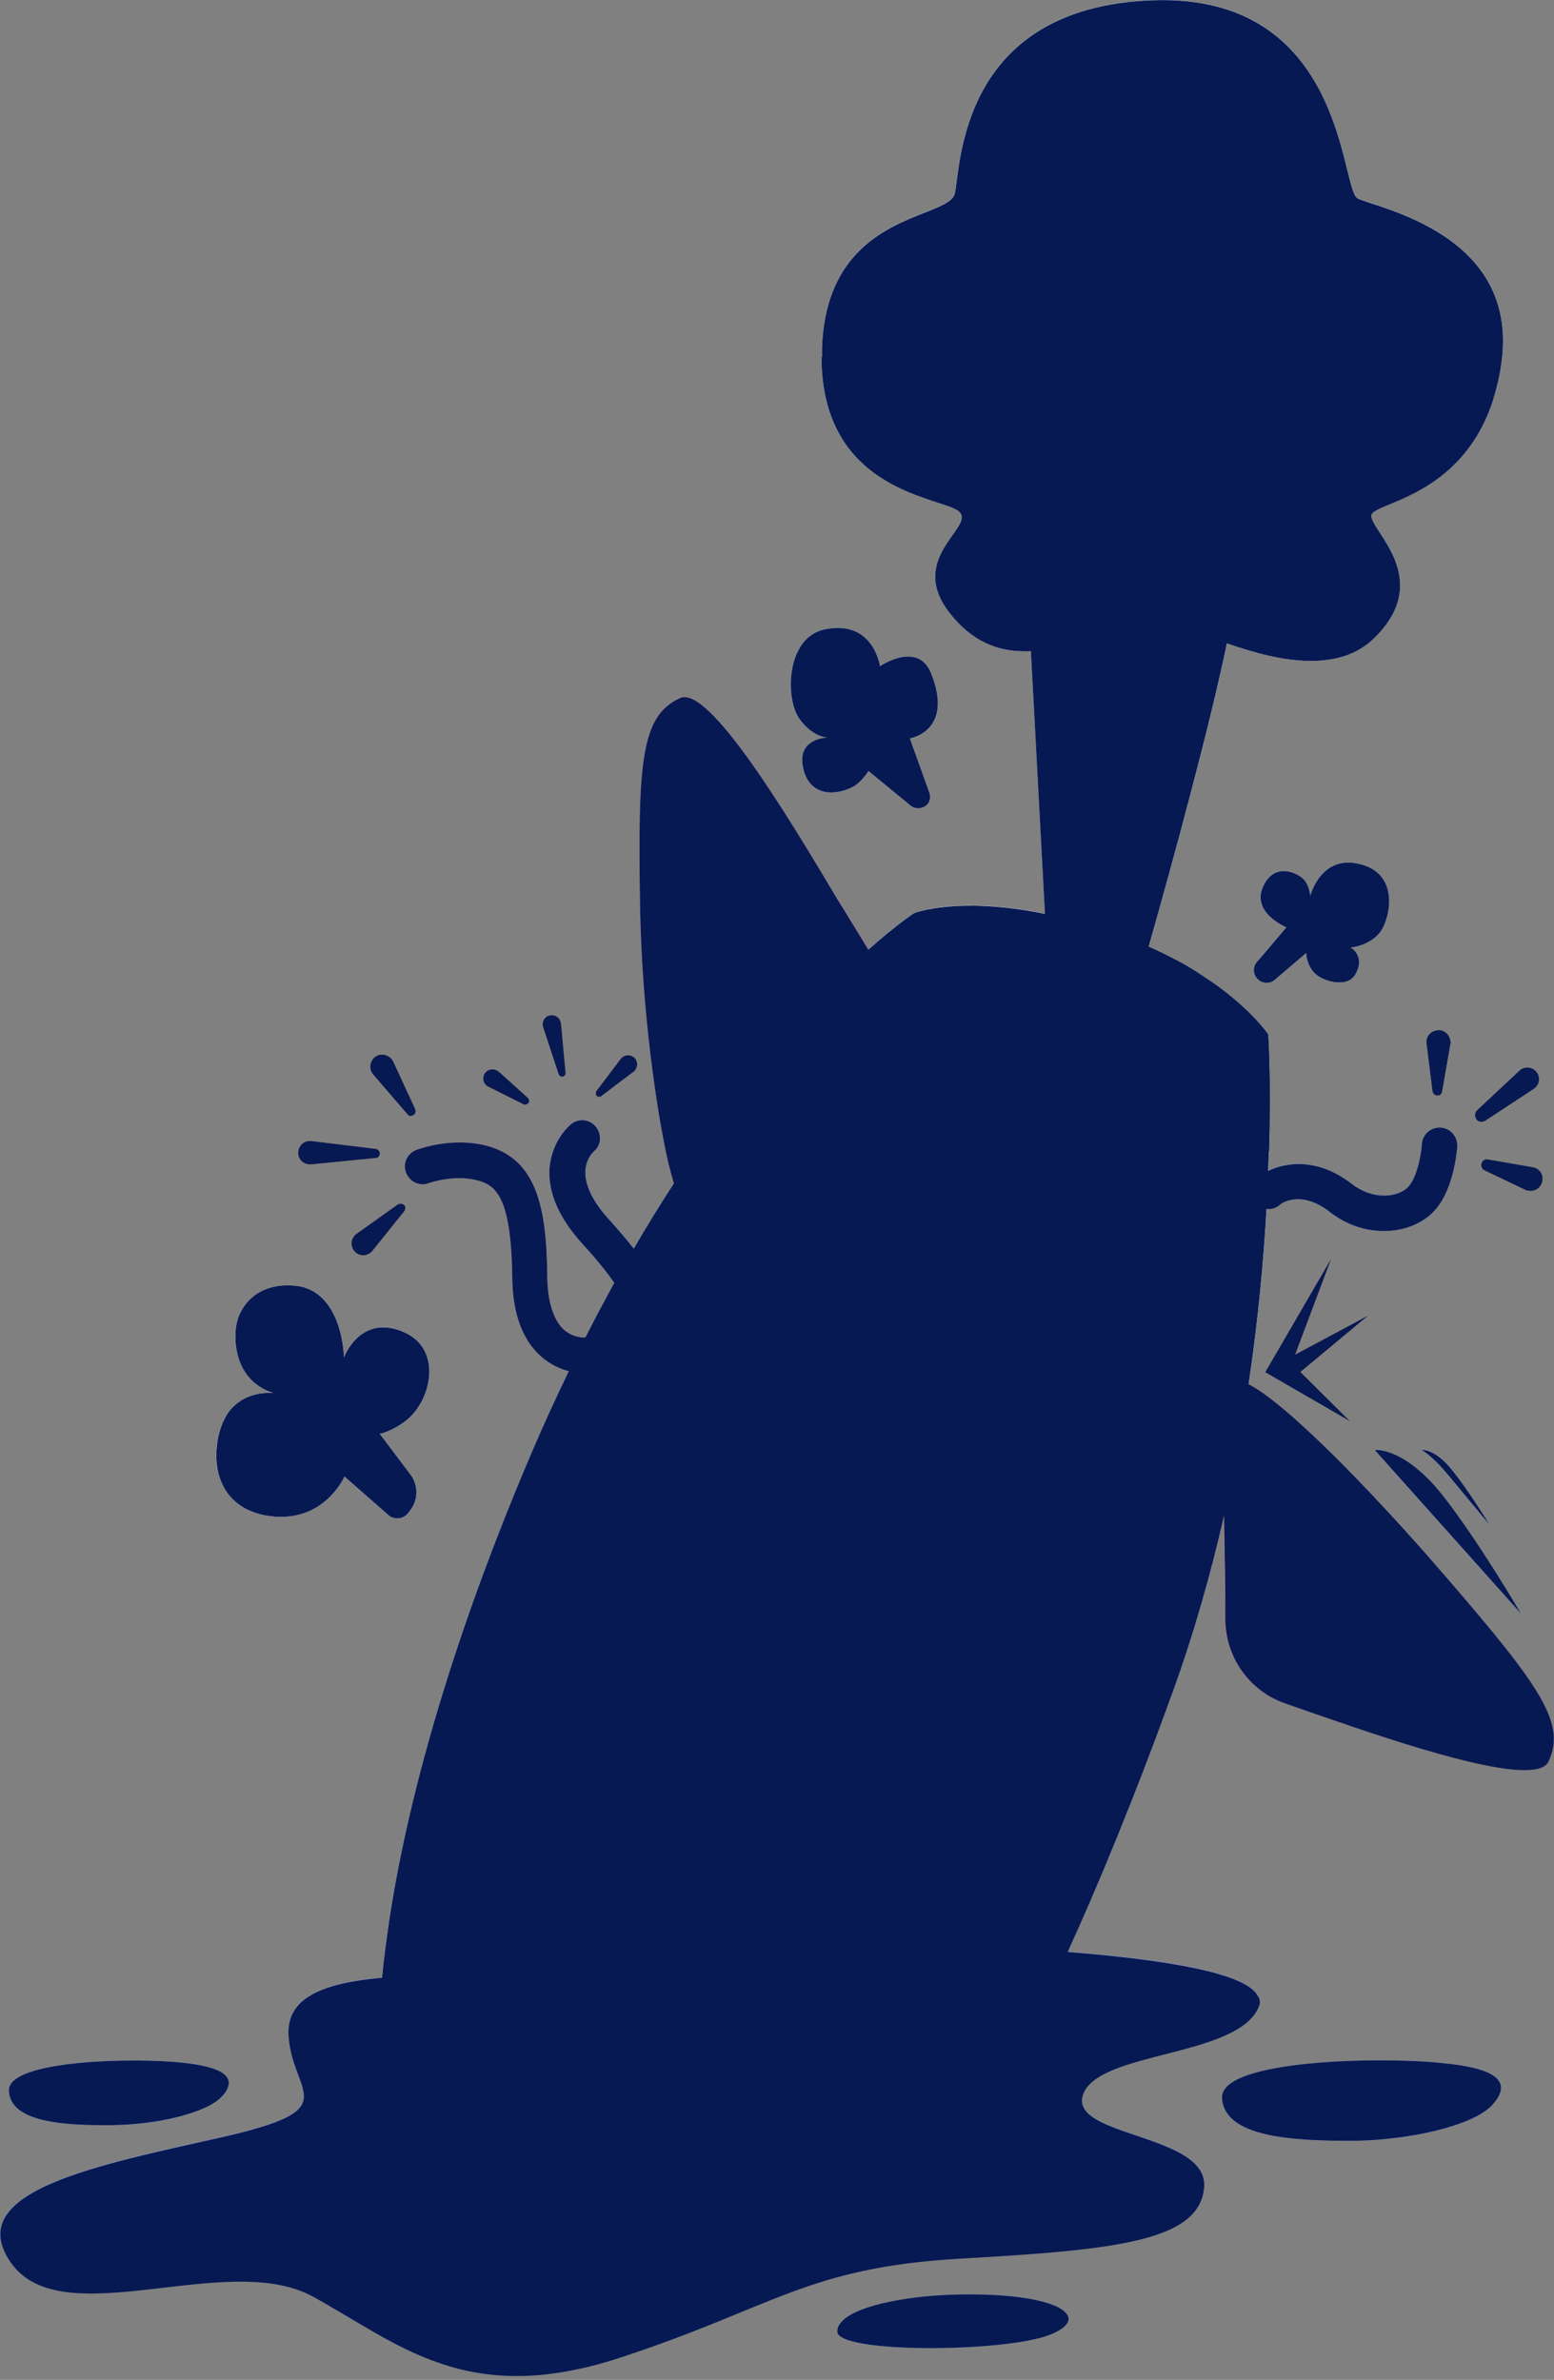 <svg width="222" height="340" viewBox="0 0 222 340" fill="none" xmlns="http://www.w3.org/2000/svg">
<rect x="0" y="0" width="222" height="340" fill="#808080" stroke="none"/>
<g clip-path="url(#clip0_12960_68150)">
<path d="M179.82 286.66C176.86 293.88 157.03 292.96 154.74 299.14C152.44 305.31 172.67 304.72 172.01 312.47C171.35 320.22 159.14 321.4 137.21 322.65C115.28 323.9 110.42 329.68 88.49 336.83C66.56 343.99 56.9 334.73 44.62 328.03C32.41 321.4 8.96 333.61 1.61 323.3C-5.74 312.92 14.28 309.25 31.95 305.24C49.68 301.17 41.67 299.26 41.21 290.66C41.14 288.89 41.67 287.51 42.65 286.39C46.66 282.06 58.28 281.99 72.2 282.25C89.73 282.64 94.13 276.8 118.56 277.33C141.08 277.79 176.41 279.17 179.63 285.01C180.02 285.53 180.09 286.06 179.83 286.65L179.82 286.66Z" fill="#99ADF9"/>
<path d="M214.1 299.47C213.9 299.86 213.57 300.26 213.18 300.72C210.36 303.81 201.1 305.71 193.68 305.84C184.49 305.91 174.9 305.32 174.57 299.73C174.31 294.15 197.82 293.82 206.02 294.74C213.11 295.4 215.35 297.04 214.1 299.47Z" fill="#99ADF9"/>
<path d="M32.4 298.55C32.27 298.88 32.01 299.21 31.68 299.54C29.45 301.97 22.16 303.55 16.31 303.61C9.09 303.68 1.47 303.22 1.27 298.69C1.07 294.22 19.59 293.96 26.03 294.68C31.61 295.27 33.45 296.58 32.4 298.55Z" fill="#99ADF9"/>
<path d="M150.01 333.55C143.58 336.11 119.54 336.24 119.61 333.09C119.61 332.7 119.74 332.3 120 331.97C121.77 329.48 129.13 328.1 135.76 327.83C143.57 327.57 148.89 328.42 151.26 329.67C153.43 330.85 153.1 332.3 150.01 333.54V333.55Z" fill="#99ADF9"/>
<path d="M88.68 325.73C82.77 327.9 63.99 327.37 64.12 323.5C64.12 323.04 64.25 322.58 64.45 322.12C66.03 319.1 70.95 317.98 76.6 317.79C83.17 317.53 88.55 318.58 90.72 319.83C93.48 321.34 93.54 323.9 88.69 325.74L88.68 325.73Z" fill="#7C99F2"/>
<path d="M161.5 288.89C158.02 290.6 145.35 290.47 145.41 288.23C145.41 287.97 145.48 287.7 145.61 287.44C146.59 285.73 150.47 284.81 154.02 284.68C158.16 284.55 160.98 285.2 162.16 286.12C163.34 286.97 163.15 288.02 161.5 288.88V288.89Z" fill="#7C99F2"/>
<path d="M158.09 312.4C155.27 313.78 144.89 313.65 144.96 311.87C144.96 311.67 145.03 311.41 145.16 311.21C145.95 309.83 149.17 309.04 152.06 308.98C155.47 308.85 157.77 309.44 158.76 310.16C159.61 310.88 159.48 311.74 158.1 312.39L158.09 312.4Z" fill="#7C99F2"/>
<path d="M126.7 311.29C96.89 319.5 52.17 305.84 52.56 298.03C52.63 297.05 53.02 296.19 53.74 295.4C58.86 289.75 79.74 288.18 98.72 289.29C120.98 290.67 136.02 294.22 142.59 298.02C148.56 301.37 141.93 307.08 126.7 311.28V311.29Z" fill="#7C99F2"/>
<path d="M50.98 313.45C48.16 315.03 37.65 314.9 37.78 312.86C37.78 312.6 37.85 312.4 37.98 312.14C38.77 310.56 41.99 309.71 44.88 309.58C48.29 309.45 50.59 310.04 51.58 310.89C52.5 311.74 52.37 312.73 50.99 313.45H50.98Z" fill="#7C99F2"/>
<path d="M146.73 82.7C146.73 82.7 145.02 77.38 150.93 77.05C156.84 76.79 150.93 68.05 156.84 63C162.75 57.94 169.78 60.18 170.04 66.94C170.3 73.7 169.19 77.91 170.04 79.61C170.89 81.32 173.39 76.52 176.48 79.87C179.57 83.22 160.46 147.9 160.46 147.9L150.08 145.34L146.73 82.69V82.7Z" fill="#D2E9FF"/>
<path d="M165.51 93.01C162.69 94.32 156.91 132.94 161.7 129.13C162.82 128.28 172.73 89.66 165.51 93.01Z" fill="#E3F0FF"/>
<path d="M214.43 52.23C214.17 54.07 213.71 55.78 213.25 57.29C208.65 71.21 196.11 71.74 195.91 73.64C195.71 75.74 204.97 82.7 196.3 91.17C187.63 99.64 169.97 88.87 165.31 88.48C158.74 87.96 145.08 99.64 135.69 87.49C129.65 79.68 139.37 75.28 137.13 73.11C134.9 70.94 117.43 70.55 117.43 50.91V49.73C118.09 30.1 135.55 31.47 136.41 27.6C137.26 23.73 137.07 1.01 164.65 0.02C192.3 -0.97 191.44 27.01 193.94 28.32C196.57 29.7 217.38 33.31 214.43 52.22V52.23Z" fill="#E3F0FF"/>
<path d="M192.5 68.58C198.41 66.15 207.27 61.82 213.18 57.29C208.58 71.21 196.04 71.74 195.84 73.64C195.64 75.74 204.9 82.7 196.23 91.17C187.56 99.64 169.9 88.87 165.24 88.48C158.67 87.96 145.01 99.64 135.62 87.49C129.58 79.68 139.3 75.28 137.06 73.11C134.82 70.94 117.36 70.55 117.36 50.91C118.87 54 122.02 58.4 128.79 61.48C140.15 66.67 148.16 60.89 152.17 66.47C156.18 72.05 147.77 75.53 151.51 78.82C155.32 82.1 161.23 73.83 170.68 78.23C180.2 82.63 186.11 85.52 189.86 81.51C193.8 77.44 184.08 72.05 192.49 68.57L192.5 68.58Z" fill="#D2E9FF"/>
<path d="M147.65 40.67C147.65 40.67 147.58 40.6 147.39 40.47C147.19 40.34 147 40.14 146.67 39.81C146.08 39.22 145.29 38.3 144.63 37.05C144.3 36.46 143.97 35.74 143.71 34.95C143.45 34.16 143.32 33.31 143.19 32.39C143.12 31.47 143.12 30.55 143.25 29.63C143.32 29.17 143.38 28.71 143.51 28.25C143.58 27.99 143.58 27.86 143.71 27.46L143.91 26.8C144.11 26.01 144.63 25.03 145.16 24.17C145.69 23.38 146.41 22.59 147.13 22C147.92 21.41 148.71 20.95 149.49 20.62C150.28 20.29 151.13 20.09 151.85 19.96C152.57 19.83 153.29 19.83 153.88 19.83C154.47 19.83 155 19.83 155.46 19.9C155.92 19.97 156.25 19.97 156.45 20.03C156.71 20.1 156.84 20.1 156.84 20.1C157.69 20.3 158.22 21.09 158.02 21.94C157.82 22.79 157.03 23.32 156.18 23.12H155.98C155.98 23.12 155.91 23.12 155.78 23.05C155.58 22.98 155.39 22.92 154.99 22.92C154.66 22.85 154.27 22.79 153.74 22.79C153.28 22.79 152.75 22.72 152.16 22.79C151.57 22.86 150.98 22.92 150.39 23.18C149.8 23.38 149.14 23.64 148.62 24.03C148.03 24.42 147.5 24.95 147.04 25.54C146.58 26.13 146.25 26.66 145.92 27.58L145.66 28.17L145.53 28.7C145.4 29.09 145.27 29.49 145.27 29.88C145.14 30.67 145.07 31.46 145.07 32.18C145.07 32.9 145.2 33.69 145.33 34.35C145.46 35.01 145.72 35.66 145.99 36.19C146.52 37.31 147.17 38.16 147.63 38.69C147.89 38.95 148.09 39.15 148.22 39.28C148.35 39.41 148.42 39.48 148.42 39.48H148.49C148.75 39.74 148.82 40.2 148.55 40.47C148.35 40.8 147.96 40.86 147.63 40.67H147.65Z" fill="#D2E9FF"/>
<path d="M155.59 21.37C155.59 21.37 155.59 21.24 155.66 20.91C155.73 20.65 155.86 20.25 155.99 19.73C156.32 18.74 156.84 17.37 157.96 15.86C158.49 15.14 159.21 14.35 160.06 13.76C160.91 13.1 161.9 12.58 162.95 12.12C163.47 11.92 164.07 11.79 164.66 11.59C165.25 11.46 165.84 11.39 166.43 11.33C167.02 11.26 167.61 11.26 168.2 11.26H169.19L169.98 11.33C170.24 11.4 170.44 11.4 170.77 11.46L171.76 11.72C172.09 11.85 172.42 11.92 172.75 12.05L173.6 12.44C174.19 12.7 174.72 13.03 175.18 13.42C175.71 13.75 176.1 14.21 176.56 14.6C178.2 16.31 179.12 18.34 179.65 19.98C180.18 21.69 180.44 23.13 180.57 24.12C180.64 24.65 180.64 25.04 180.7 25.3V25.76C180.77 26.94 179.85 27.93 178.66 27.93C177.48 28 176.49 27.08 176.49 25.89V25.43C176.49 25.23 176.49 24.9 176.42 24.51C176.35 23.72 176.22 22.47 175.83 21.16C175.44 19.85 174.78 18.34 173.73 17.15C173.47 16.89 173.2 16.56 172.88 16.3C172.55 16.04 172.22 15.77 171.89 15.64L171.36 15.31C171.16 15.24 171.03 15.18 170.83 15.11L170.31 14.91C170.11 14.84 169.78 14.84 169.59 14.78L168.8 14.65H168.54C168.41 14.65 168.74 14.65 168.67 14.65H168.28C167.82 14.65 167.36 14.58 166.9 14.65C166.44 14.72 165.98 14.72 165.59 14.78C165.2 14.91 164.74 14.98 164.34 15.11C163.55 15.37 162.83 15.7 162.24 16.16C161.65 16.55 161.12 17.08 160.73 17.6C159.88 18.65 159.42 19.7 159.15 20.49C159.02 20.88 158.95 21.15 158.89 21.34C158.82 21.54 158.82 21.6 158.82 21.6V21.73C158.62 22.58 157.83 23.04 156.98 22.91C155.93 22.91 155.47 22.12 155.6 21.33L155.59 21.37Z" fill="#D2E9FF"/>
<path d="M188.23 31.02C188.23 31.02 188.69 31.02 189.41 31.09C190.13 31.16 191.12 31.29 192.3 31.62C193.48 31.95 194.86 32.47 196.17 33.52C196.83 34.05 197.42 34.64 197.94 35.36C198.2 35.75 198.4 36.08 198.6 36.54L198.86 37.13L198.99 37.79C199.19 38.45 199.38 39.43 199.38 40.22C199.45 41.07 199.38 41.86 199.18 42.58C198.85 44.09 198.26 45.4 197.6 46.39C196.94 47.38 196.22 48.1 195.76 48.56C195.23 49.02 194.91 49.28 194.91 49.28C194.58 49.54 194.06 49.48 193.79 49.15C193.53 48.82 193.59 48.3 193.92 48.03C193.85 48.1 195.04 47.18 196.02 45.4C196.54 44.55 196.94 43.43 197.07 42.18C197.14 41.59 197.14 40.93 197.07 40.34C197 39.68 196.87 39.22 196.61 38.44L196.48 37.98L196.28 37.59C196.15 37.33 195.95 37.06 195.82 36.87C195.49 36.41 195.03 36.08 194.57 35.75C193.58 35.16 192.53 34.76 191.55 34.57C190.56 34.37 189.78 34.31 189.19 34.31H188.34C187.42 34.31 186.63 33.59 186.63 32.67C186.56 31.82 187.29 31.03 188.21 31.03L188.23 31.02Z" fill="#D2E9FF"/>
<path d="M144.63 39.03H144.5C144.37 39.03 144.24 39.1 144.04 39.16C143.58 39.29 142.99 39.49 142.33 39.95C142 40.15 141.67 40.41 141.41 40.74C141.08 41.07 140.82 41.46 140.62 41.92C140.42 42.38 140.23 42.84 140.09 43.43C139.96 43.96 139.89 44.61 139.89 45.14C139.89 45.86 139.96 46.32 140.09 46.85C140.22 47.38 140.42 47.9 140.75 48.36C141.34 49.28 142.13 49.94 142.92 50.4C143.71 50.86 144.43 51.12 144.96 51.25C145.48 51.38 145.81 51.45 145.75 51.45C146.08 51.45 146.34 51.78 146.28 52.11C146.28 52.44 145.95 52.7 145.62 52.64C145.62 52.64 145.23 52.64 144.63 52.51C144.04 52.38 143.19 52.18 142.13 51.79C141.14 51.33 140.03 50.61 139.11 49.49C138.65 48.9 138.32 48.24 138.06 47.59C137.93 47.26 137.86 46.8 137.73 46.47C137.6 46.08 137.6 45.81 137.53 45.42C137.53 45.22 137.46 45.16 137.46 44.83V44.3C137.46 43.91 137.46 43.58 137.53 43.18C137.6 42.46 137.73 41.67 137.99 41.01C138.25 40.29 138.58 39.63 139.04 39.11C139.43 38.52 139.89 38.06 140.42 37.67C141.34 36.88 142.26 36.49 142.92 36.23C143.25 36.1 143.51 36.03 143.71 35.97C143.91 35.9 144.04 35.9 144.04 35.9C144.96 35.7 145.88 36.23 146.08 37.15C146.28 38.07 145.75 38.99 144.83 39.19C144.76 39.06 144.7 39.06 144.63 39.06V39.03Z" fill="#D2E9FF"/>
<path d="M184.88 58.86C184.88 58.86 184.88 59.32 184.75 60.04C184.62 60.76 184.42 61.75 184.03 62.93C183.64 64.11 183.04 65.49 181.93 66.74C181.4 67.33 180.75 67.92 179.96 68.38C179.57 68.58 179.17 68.84 178.78 68.97L178.12 69.17L177.53 69.3C176.87 69.5 175.89 69.56 175.1 69.56C174.25 69.56 173.46 69.43 172.74 69.3C171.23 68.91 169.98 68.25 169 67.53C168.01 66.81 167.36 66.09 166.9 65.56C166.44 65.03 166.24 64.71 166.24 64.64C165.98 64.31 166.11 63.79 166.44 63.52C166.77 63.26 167.29 63.39 167.56 63.72C167.56 63.65 168.35 64.84 170.12 65.95C170.97 66.48 172.09 67 173.27 67.2C173.86 67.33 174.52 67.33 175.11 67.27C175.77 67.2 176.23 67.14 177.01 66.88L177.47 66.75L177.86 66.55C178.12 66.42 178.38 66.29 178.58 66.09C179.04 65.76 179.43 65.3 179.76 64.91C180.42 63.99 180.81 62.94 181.07 61.96C181.33 60.97 181.4 60.19 181.46 59.6C181.53 59.01 181.46 58.75 181.46 58.75C181.46 57.83 182.25 57.11 183.17 57.11C184.16 57.18 184.94 57.9 184.88 58.88V58.86Z" fill="#D2E9FF"/>
<path d="M132.74 113.17L129.98 105.49C129.98 105.49 136.35 104.5 133 96.17C131.1 91.51 125.71 95.18 125.71 95.18C125.71 95.18 124.79 88.42 117.76 89.93C112.24 91.11 112.11 99.98 114.28 102.8C116.38 105.62 118.55 105.36 118.55 105.36C118.55 105.36 113.95 105.23 114.68 109.43C115.4 113.63 119.01 113.83 121.77 112.45C123.08 111.79 124.07 110.15 124.07 110.15L130.05 115.08C130.57 115.54 131.36 115.61 132.02 115.28C132.74 114.95 133.07 114.03 132.74 113.18V113.17Z" fill="#D2E9FF"/>
<path d="M198.27 130.37C198.01 131.62 197.55 132.73 197.02 133.33C195.44 135.17 192.95 135.37 192.95 135.37C192.95 135.37 195.18 136.62 193.54 139.31C192.29 141.28 188.61 140.1 187.63 138.85C186.58 137.6 186.58 136.16 186.58 136.16L182.11 139.97C181.39 140.63 180.21 140.56 179.55 139.77C178.96 139.11 178.96 138.06 179.55 137.41L180.14 136.75L183.75 132.48C183.75 132.48 178.63 130.38 180.47 126.57C182.11 123.09 185.4 124.73 186.25 125.65C187.04 126.5 187.17 127.95 187.17 127.95C187.17 127.95 188.68 122.11 194.13 123.42C198.2 124.34 198.79 127.69 198.27 130.38V130.37Z" fill="#D2E9FF"/>
<path d="M58.67 210.68C59.72 212.12 59.79 214.09 58.74 215.6L58.35 216.13C57.96 216.66 57.36 216.92 56.77 216.92C56.31 216.92 55.92 216.79 55.52 216.46L49.22 210.94C49.22 210.94 46.13 218.1 37.73 216.46C31.89 215.28 30.38 210.29 31.03 206.15C31.29 204.11 32.08 202.28 33.13 201.16C34.97 199.19 37.33 198.93 39.04 198.99C37.33 198.46 34.9 197.09 33.98 193.67C33.39 191.5 33.52 189.34 34.31 187.63C35.56 184.94 38.38 183.23 42.39 183.69C49.02 184.54 49.15 193.93 49.15 193.93C49.15 193.93 51.45 187.56 57.75 190.32C63.27 192.75 61.69 200.1 57.95 202.99C55.98 204.5 54.27 204.83 54.27 204.83L58.67 210.67V210.68Z" fill="#E1ECFF"/>
<path d="M44.42 200.18C44.42 200.18 41.73 199.65 39.1 198.93C37.39 198.4 34.96 197.09 33.98 193.61C33.39 191.44 33.52 189.28 34.31 187.57C34.7 189.87 35.75 193.48 38.32 195.84C42.33 199.52 44.43 200.17 44.43 200.17L44.42 200.18Z" fill="#C5DFFF"/>
<path d="M58.34 216.07C57.95 216.59 57.35 216.86 56.76 216.86C56.3 216.86 55.91 216.73 55.51 216.4L49.21 210.88C49.21 210.88 46.12 218.04 37.72 216.4C31.88 215.22 30.37 210.23 31.02 206.09C31.94 208.06 33.98 210.29 38.64 211.08C47.96 212.72 48.23 206.88 48.23 206.88L58.34 216.07Z" fill="#C5DFFF"/>
<path d="M83.36 196.17C82.51 196.17 79.68 195.97 77.12 193.61C74.56 191.25 73.25 187.5 73.18 182.58C73.05 170.96 70.82 169.38 68.39 168.66C64.98 167.67 61.3 168.99 61.3 168.99C59.99 169.52 58.54 168.86 58.02 167.55C57.5 166.24 58.15 164.79 59.46 164.27C59.66 164.2 64.65 162.3 69.77 163.74C76.6 165.71 78.11 172.34 78.18 182.46C78.25 185.87 79.03 188.44 80.41 189.81C81.72 191.06 83.23 191.06 83.23 191.06C84.61 190.93 85.79 192.11 85.86 193.49C85.93 194.87 84.87 196.05 83.5 196.12C83.57 196.19 83.5 196.19 83.37 196.19L83.36 196.17Z" fill="#FF97C9"/>
<path d="M81.32 160.84C80.66 161.43 78.76 163.53 78.5 166.95C78.3 170.43 79.88 174.04 83.23 177.72C91.04 186.26 90.58 188.95 89.27 191.12C87.43 194.21 83.89 195.72 83.89 195.72C82.58 196.24 81.99 197.69 82.51 199C83.04 200.31 84.48 200.9 85.79 200.38C85.99 200.32 90.98 198.28 93.67 193.68C97.28 187.51 93.8 181.73 87.04 174.24C84.74 171.75 83.56 169.31 83.63 167.34C83.7 165.5 84.81 164.52 84.88 164.45C85.93 163.6 86 161.95 85.08 160.9C84.16 159.85 82.65 159.72 81.53 160.64C81.47 160.71 81.4 160.77 81.33 160.84H81.32Z" fill="#99ADF9"/>
<path d="M197.68 175.88C195.19 175.88 192.43 175.09 189.93 173.12C185.66 169.84 182.84 172.07 182.84 172.13C181.79 173.05 180.15 172.92 179.29 171.8C178.37 170.75 178.5 169.11 179.62 168.25C181.66 166.54 187.11 164.51 193.08 169.1C196.3 171.59 199.71 170.94 201.03 169.69C202.28 168.57 203 165.36 203.13 163.45C203.2 162.07 204.44 160.95 205.82 161.09C207.2 161.16 208.25 162.4 208.18 163.78C208.11 164.44 207.65 170.54 204.44 173.43C202.8 174.94 200.37 175.86 197.68 175.86V175.88Z" fill="#99ADF9"/>
<path d="M196.37 207.14L217.32 230.58C217.32 230.58 211.21 220.07 205.96 213.44C200.44 206.61 196.37 207.14 196.37 207.14Z" fill="#E1ECFF"/>
<path d="M212.85 217.91C212.85 217.91 207.46 211.48 206.68 210.49C204.58 207.93 203.07 207.14 203.07 207.14C203.07 207.14 204.97 206.88 207.47 210.03C209.97 213.12 212.86 217.91 212.86 217.91H212.85Z" fill="#E1ECFF"/>
<path d="M180.74 196.04L190.2 179.76L184.55 194.8L192.89 203.07L180.74 196.04Z" fill="#FEC272"/>
<path d="M195.52 187.9L181.93 195.19L185.28 196.44L195.52 187.9Z" fill="#FEC272"/>
<path d="M58.21 159.2L53.29 153.49C52.7 152.77 52.76 151.72 53.49 151.06C54.21 150.47 55.26 150.53 55.92 151.26C56.05 151.39 56.12 151.52 56.18 151.65L59.33 158.48C59.46 158.81 59.33 159.2 59 159.33C58.74 159.53 58.41 159.46 58.21 159.2Z" fill="#FEC272"/>
<path d="M53.68 165.44L44.42 166.36C43.5 166.43 42.65 165.77 42.58 164.85C42.51 163.93 43.17 163.08 44.09 163.01H44.48L53.67 164.13C54.06 164.2 54.26 164.52 54.26 164.85C54.19 165.18 54 165.44 53.67 165.44H53.68Z" fill="#FEC272"/>
<path d="M57.75 173.06L53.22 178.71C52.63 179.43 51.58 179.56 50.86 178.97C50.14 178.38 50.01 177.33 50.6 176.61C50.67 176.48 50.8 176.35 50.93 176.28L56.84 172.08C57.17 171.88 57.56 171.95 57.83 172.21C58.03 172.47 57.96 172.8 57.76 173.06H57.75Z" fill="#FEC272"/>
<path d="M85.2 155.85L88.68 151.25C89.14 150.66 89.93 150.59 90.52 150.99C91.11 151.45 91.18 152.24 90.78 152.83C90.72 152.9 90.65 153.03 90.52 153.09L85.92 156.57C85.72 156.77 85.4 156.7 85.2 156.5C85.07 156.3 85.07 156.04 85.2 155.84V155.85Z" fill="#FEC272"/>
<path d="M79.81 153.49L77.58 146.73C77.38 146.07 77.71 145.28 78.43 145.09C79.09 144.89 79.87 145.22 80.07 145.94C80.07 146.01 80.13 146.14 80.13 146.2L80.79 153.29C80.79 153.55 80.59 153.82 80.33 153.82C80.07 153.82 79.87 153.69 79.81 153.49Z" fill="#FEC272"/>
<path d="M74.76 157.76L69.77 155.26C69.11 154.93 68.85 154.14 69.18 153.49C69.51 152.83 70.3 152.57 70.95 152.9C71.08 152.97 71.15 153.03 71.28 153.1L75.42 156.84C75.62 157.04 75.68 157.37 75.49 157.63C75.23 157.83 74.96 157.89 74.77 157.76H74.76Z" fill="#FEC272"/>
<path d="M207.21 149.22L206.03 155.98C205.96 156.37 205.64 156.57 205.24 156.51C204.91 156.44 204.71 156.18 204.65 155.92L203.8 149.09C203.67 148.17 204.32 147.32 205.31 147.19C206.23 147.06 207.08 147.72 207.21 148.7C207.28 148.9 207.28 149.03 207.21 149.22Z" fill="#FEC272"/>
<path d="M219.09 155.59L212.19 160.12C211.73 160.38 211.14 160.32 210.88 159.86C210.62 159.47 210.68 158.94 211.01 158.61L217.05 152.96C217.71 152.3 218.82 152.37 219.41 153.03C220.07 153.69 220 154.8 219.34 155.39C219.21 155.46 219.14 155.52 219.08 155.59H219.09Z" fill="#FEC272"/>
<path d="M217.98 170.04L212.07 167.22C211.68 167.02 211.48 166.56 211.68 166.1C211.81 165.77 212.21 165.57 212.53 165.64L218.96 166.76C219.88 166.89 220.54 167.81 220.34 168.73C220.21 169.65 219.29 170.31 218.37 170.11C218.3 170.18 218.17 170.11 217.98 170.04Z" fill="#FEC272"/>
<path d="M125.45 137.86C125.45 137.86 97.8 170.96 96.75 170.1C96.49 169.9 96.03 168.39 95.44 165.96C93.86 159.07 91.7 144.62 91.43 129.25C91.1 108.56 91.63 102.26 97.14 99.7C101.21 97.8 112.31 116.12 119.6 128.4C122.23 132.6 124.26 136.08 125.44 137.86H125.45Z" fill="#FF97C9"/>
<path d="M125.45 137.86C125.45 137.86 97.8 170.96 96.75 170.1C96.49 169.9 96.03 168.39 95.44 165.96C98.13 159.07 101.42 151.78 105.03 146.26C110.87 137.46 116.13 131.75 119.61 128.4C122.24 132.6 124.27 136.08 125.45 137.86Z" fill="#FC75BC"/>
<path d="M221.19 251.66C219.48 255.21 203.66 250.28 190.72 245.82C188.22 244.97 185.79 244.11 183.56 243.32C178.44 241.55 175.02 236.69 175.02 231.24C175.09 218.57 173.9 198.41 176.33 197.36C179.22 196.05 193.53 210.16 206.6 225.33C220.13 241.02 223.74 246.21 221.18 251.66H221.19Z" fill="#FF97C9"/>
<path d="M190.72 245.82C188.22 244.97 185.79 244.11 183.56 243.33C178.44 241.56 175.02 236.7 175.02 231.25C175.09 218.58 173.9 198.42 176.33 197.37C176.4 197.37 181.78 214.05 185.46 227.18C187.56 234.8 189.34 241.03 190.71 245.83L190.72 245.82Z" fill="#FC75BC"/>
<path d="M181.27 164.52C180.81 182.45 178.18 212.26 167.48 241.81C158.22 267.42 150.21 284.43 144.89 294.48C140.49 302.75 137.93 306.43 137.93 306.43C137.93 306.43 130.97 309.91 117.57 310.96C110.08 311.55 100.63 311.42 89.27 309.52C57.49 304.2 54.14 294.22 54.14 294.22C54.14 294.22 53.68 288.51 55.19 277.28C57.09 262.83 62.35 239.33 76.07 207.21C91.5 171.29 109.1 150.15 120 139.44C126.43 133.14 130.57 130.44 130.57 130.44C130.57 130.44 139.11 126.96 156.77 132.48C163.8 134.65 169.12 137.47 172.86 140.16C178.64 144.17 181 147.71 181 147.71C181 147.71 181.59 154.14 181.26 164.52H181.27Z" fill="#E1ECFF"/>
<path d="M181.27 164.52C180.81 182.45 178.18 212.26 167.48 241.81C158.22 267.42 150.21 284.43 144.89 294.48C140.49 302.75 137.93 306.43 137.93 306.43C137.93 306.43 130.97 309.91 117.57 310.96C126.11 299.27 138.78 278.98 151.39 248.25C171.88 198.34 173.13 154.48 172.93 140.16C178.71 144.17 181.07 147.71 181.07 147.71C181.07 147.71 181.59 154.14 181.27 164.52Z" fill="#C5DFFF"/>
<path d="M62.67 274.45C62.47 274.45 62.34 274.45 62.14 274.38C60.3 274.12 59.05 272.34 59.32 270.51C59.52 269.39 63.72 242.34 75.34 215.09C86.96 187.9 96.16 174.57 96.55 173.98C97.6 172.47 99.7 172.08 101.28 173.13C102.79 174.18 103.18 176.28 102.13 177.86C102.06 177.99 92.87 191.26 81.58 217.72C70.29 244.18 66.02 271.24 66.02 271.5C65.69 273.27 64.25 274.45 62.67 274.45Z" fill="#F8FBFF"/>
<path d="M181.27 164.52C178.97 162.48 176.02 160.12 172.47 157.69C171.02 156.7 169.45 155.65 167.74 154.6C166.82 154.07 165.9 153.48 164.92 152.96C161.05 150.73 156.65 148.63 151.85 146.79C151.46 146.66 151.13 146.53 150.73 146.4C150.01 146.14 149.35 145.87 148.7 145.68C143.18 143.71 138.32 142.4 134.19 141.48C133.01 141.22 131.83 141.02 130.78 140.76C126.18 139.91 122.64 139.64 120.14 139.51C126.57 133.21 130.71 130.51 130.71 130.51C130.71 130.51 133.34 129.46 138.72 129.46C139.9 129.46 141.22 129.53 142.66 129.66C146.08 129.92 150.21 130.65 155.07 132.02C155.66 132.22 156.32 132.35 156.91 132.55C157.37 132.68 157.83 132.81 158.29 133.01C162.1 134.32 165.38 135.77 168.14 137.21C169.26 137.8 170.24 138.39 171.23 139.05C171.89 139.44 172.41 139.84 173 140.23C178.78 144.24 181.14 147.78 181.14 147.78C181.14 147.78 181.6 154.15 181.27 164.53V164.52Z" fill="#071952"/>
<path d="M181.27 164.52C178.97 162.48 176.02 160.12 172.47 157.69C173 150.01 173 144.03 173 140.22C178.78 144.23 181.14 147.77 181.14 147.77C181.14 147.77 181.6 154.14 181.27 164.51V164.52Z" fill="#071952"/>
<path d="M171.22 139.04L168.2 153.81C168.13 154.14 168 154.4 167.74 154.66C166.82 154.13 165.9 153.54 164.92 153.02L168.14 137.26C169.26 137.85 170.31 138.44 171.23 139.03L171.22 139.04Z" fill="#071952"/>
<path d="M158.29 133L151.85 146.79C151.46 146.66 151.13 146.53 150.73 146.4C150.01 146.14 149.35 145.87 148.69 145.68L154.99 132.02C155.58 132.22 156.24 132.35 156.83 132.54C157.35 132.74 157.82 132.87 158.27 133H158.29Z" fill="#071952"/>
<path d="M142.66 129.65C142.59 129.78 142.53 129.91 142.46 130.04L134.19 141.47C133.01 141.21 131.83 141.01 130.77 140.75C130.84 140.49 130.9 140.23 131.1 139.96L138.72 129.39C139.9 129.46 141.22 129.52 142.66 129.65Z" fill="#071952"/>
<path d="M95.14 286.02C110.58 291.32 129.04 278.26 136.39 256.85C143.73 235.44 137.17 213.8 121.74 208.5C106.3 203.2 87.84 216.26 80.49 237.67C73.15 259.08 79.71 280.72 95.14 286.02Z" fill="#C5DFFF"/>
<path d="M97.26 284.34C112.7 289.64 131.1 276.77 138.36 255.6C145.62 234.43 138.99 212.98 123.56 207.69C108.12 202.39 89.72 215.26 82.46 236.43C75.2 257.6 81.83 279.05 97.26 284.34Z" fill="#071952"/>
<path d="M98.79 277.01C111.04 281.21 125.72 270.74 131.6 253.62C137.47 236.5 132.31 219.22 120.06 215.02C107.81 210.82 93.13 221.29 87.25 238.41C81.38 255.53 86.54 272.81 98.79 277.01Z" fill="#99ADF9"/>
<path d="M105 236.06C108.5 237.26 112.7 234.26 114.38 229.35C116.06 224.45 114.59 219.5 111.09 218.3C107.59 217.1 103.39 220.1 101.71 225.01C100.03 229.92 101.5 234.87 105 236.07V236.06Z" fill="#C5DFFF"/>
<path d="M96.97 257.63C98.86 258.28 101.11 256.69 102.01 254.08C102.9 251.47 102.1 248.84 100.21 248.19C98.32 247.54 96.07 249.13 95.17 251.74C94.28 254.35 95.08 256.99 96.97 257.63Z" fill="#C5DFFF"/>
<path d="M131.62 253.63C125.71 270.77 111.07 281.21 98.79 277.01C92.35 274.78 87.82 268.93 85.92 261.38C87.5 262.43 89.2 263.35 91.04 263.94C106.27 269.19 124.6 256.12 131.88 234.78C132.34 233.47 132.73 232.15 133.06 230.84C134.7 237.6 134.37 245.68 131.61 253.63H131.62Z" fill="#7C99F2"/>
<path d="M144.95 294.54C140.55 302.81 137.99 306.49 137.99 306.49C137.99 306.49 131.03 309.97 117.63 311.02C110.14 311.61 100.69 311.48 89.33 309.57C77.58 307.6 69.76 304.97 64.51 302.48C55.58 298.21 54.2 294.27 54.2 294.27C54.2 294.27 53.74 288.56 55.25 277.33C58.01 279.89 61.69 282.78 66.54 285.47C74.03 289.61 84.2 293.48 98.06 295.52C108.44 297.03 118.35 297.23 127.22 296.64C133.79 296.31 139.76 295.46 144.95 294.54Z" fill="#FF97C9"/>
<path d="M144.95 294.54C140.55 302.81 137.99 306.49 137.99 306.49C137.99 306.49 131.03 309.97 117.63 311.02C120.45 307.14 123.67 302.42 127.22 296.64C133.79 296.31 139.76 295.46 144.95 294.54Z" fill="#FC75BC"/>
<path d="M66.55 285.55L64.51 302.56C55.58 298.29 54.2 294.35 54.2 294.35C54.2 294.35 53.74 288.64 55.25 277.41C58.01 279.97 61.69 282.79 66.54 285.55H66.55Z" fill="#FCB6DA"/>
<g style="mix-blend-mode:hue">
<path d="M206.02 294.74C197.81 293.82 174.3 294.15 174.57 299.73C174.9 305.31 184.48 305.9 193.68 305.84C201.1 305.71 210.36 303.8 213.18 300.72C213.57 300.26 213.9 299.87 214.1 299.47C215.35 297.04 213.12 295.4 206.02 294.74Z" fill="#071952"/>
<path d="M16.31 303.6C22.15 303.53 29.44 301.96 31.68 299.53C32.01 299.2 32.27 298.87 32.4 298.55C33.45 296.58 31.61 295.27 26.03 294.68C19.59 293.96 1.08 294.22 1.27 298.69C1.47 303.22 9.08 303.68 16.31 303.61V303.6Z" fill="#071952"/>
<path d="M151.26 329.67C148.9 328.42 143.58 327.57 135.76 327.83C129.13 328.09 121.77 329.47 120 331.97C119.74 332.3 119.61 332.69 119.61 333.09C119.54 336.24 143.58 336.11 150.01 333.55C153.1 332.3 153.43 330.86 151.26 329.68V329.67Z" fill="#071952"/>
<path d="M118.32 105.36C117.4 105.4 114.05 105.79 114.68 109.43C115.4 113.63 119.01 113.83 121.77 112.45C123.08 111.79 124.07 110.15 124.07 110.15L130.05 115.07C130.58 115.53 131.36 115.6 132.02 115.27C132.74 114.94 133.07 114.02 132.74 113.17L129.98 105.49C129.98 105.49 136.35 104.5 133 96.16C131.1 91.5 125.71 95.18 125.71 95.18C125.71 95.18 124.79 88.42 117.76 89.93C112.24 91.11 112.11 99.98 114.28 102.8C115.97 105.07 117.71 105.35 118.32 105.37V105.36Z" fill="#071952"/>
<path d="M197.03 133.33C197.56 132.74 198.02 131.62 198.28 130.38C198.81 127.69 198.21 124.34 194.14 123.42C188.69 122.11 187.18 127.95 187.18 127.95C187.18 127.95 187.05 126.5 186.26 125.65C185.41 124.73 182.12 123.09 180.48 126.57C178.64 130.38 183.76 132.48 183.76 132.48L180.15 136.75L179.56 137.41C178.97 138.07 178.97 139.12 179.56 139.77C180.22 140.56 181.4 140.62 182.12 139.97L186.59 136.16C186.59 136.16 186.59 137.61 187.64 138.85C188.62 140.1 192.3 141.28 193.55 139.31C195.19 136.62 192.96 135.37 192.96 135.37C192.96 135.37 195.46 135.17 197.03 133.33Z" fill="#071952"/>
<path d="M37.72 216.46C46.13 218.1 49.21 210.94 49.21 210.94L55.51 216.46C55.9 216.79 56.3 216.92 56.76 216.92C57.35 216.92 57.94 216.66 58.34 216.13L58.73 215.6C59.78 214.09 59.72 212.12 58.66 210.68L54.26 204.84C54.26 204.84 55.97 204.51 57.94 203C61.68 200.11 63.26 192.76 57.74 190.33C51.44 187.57 49.14 193.94 49.14 193.94C49.14 193.94 49.01 184.55 42.38 183.7C38.38 183.24 35.56 184.94 34.31 187.62C34.31 187.6 34.31 187.59 34.31 187.57C33.82 188.64 33.58 189.89 33.62 191.21C33.64 192.02 33.76 192.85 33.98 193.68C34.9 197.09 37.33 198.47 39.04 199C37.33 198.93 34.97 199.2 33.13 201.17C32.09 202.28 31.31 204.1 31.04 206.11C31.04 206.11 31.04 206.1 31.04 206.09C30.96 206.62 30.91 207.17 30.9 207.72C30.82 211.47 32.62 215.43 37.74 216.46H37.72Z" fill="#071952"/>
<path d="M196.37 207.14L217.32 230.58C217.32 230.58 211.21 220.07 205.96 213.44C200.44 206.61 196.37 207.14 196.37 207.14Z" fill="#071952"/>
<path d="M206.68 210.49C207.47 211.47 212.85 217.91 212.85 217.91C212.85 217.91 209.96 213.12 207.46 210.03C204.97 206.88 203.06 207.14 203.06 207.14C203.06 207.14 204.57 207.93 206.67 210.49H206.68Z" fill="#071952"/>
<path d="M185.03 193.52L190.2 179.76L180.74 196.04L192.89 203.07L185.78 196.01L195.52 187.9L185.03 193.52Z" fill="#071952"/>
<path d="M58.21 159.2C58.41 159.46 58.74 159.53 59 159.33C59.33 159.2 59.46 158.8 59.33 158.48L56.18 151.65C56.11 151.52 56.05 151.39 55.92 151.26C55.26 150.54 54.21 150.47 53.49 151.06C52.77 151.72 52.7 152.77 53.29 153.49L58.21 159.2Z" fill="#071952"/>
<path d="M44.42 166.36L53.68 165.44C54.01 165.44 54.21 165.18 54.27 164.85C54.27 164.52 54.07 164.19 53.68 164.13L44.49 163.01H44.1C43.18 163.08 42.52 163.93 42.59 164.85C42.66 165.77 43.51 166.43 44.43 166.36H44.42Z" fill="#071952"/>
<path d="M50.92 176.28C50.79 176.35 50.66 176.48 50.59 176.61C50 177.33 50.13 178.38 50.85 178.97C51.57 179.56 52.62 179.43 53.21 178.71L57.74 173.06C57.94 172.8 58 172.47 57.81 172.21C57.55 171.95 57.15 171.88 56.82 172.08L50.91 176.28H50.92Z" fill="#071952"/>
<path d="M85.92 156.58L90.52 153.1C90.65 153.03 90.72 152.9 90.78 152.84C91.17 152.25 91.11 151.46 90.52 151C89.93 150.61 89.14 150.67 88.68 151.26L85.2 155.86C85.07 156.06 85.07 156.32 85.2 156.52C85.4 156.72 85.73 156.78 85.92 156.59V156.58Z" fill="#071952"/>
<path d="M79.81 153.49C79.88 153.69 80.07 153.82 80.34 153.82C80.61 153.82 80.8 153.56 80.8 153.29L80.14 146.2C80.14 146.13 80.07 146 80.07 145.94C79.87 145.22 79.09 144.89 78.43 145.09C77.71 145.29 77.38 146.07 77.58 146.73L79.81 153.49Z" fill="#071952"/>
<path d="M69.77 155.26L74.76 157.76C74.96 157.89 75.22 157.83 75.48 157.63C75.68 157.37 75.61 157.04 75.41 156.84L71.27 153.1C71.14 153.03 71.07 152.97 70.94 152.9C70.28 152.57 69.5 152.83 69.17 153.49C68.84 154.15 69.1 154.93 69.76 155.26H69.77Z" fill="#071952"/>
<path d="M205.3 147.19C204.31 147.32 203.66 148.17 203.79 149.09L204.64 155.92C204.71 156.18 204.9 156.45 205.23 156.51C205.62 156.58 205.95 156.38 206.02 155.98L207.2 149.22C207.27 149.02 207.27 148.89 207.2 148.69C207.07 147.71 206.22 147.05 205.3 147.18V147.19Z" fill="#071952"/>
<path d="M210.88 159.86C211.14 160.32 211.73 160.39 212.19 160.12L219.08 155.59C219.15 155.52 219.21 155.46 219.34 155.39C220 154.8 220.06 153.68 219.41 153.03C218.82 152.37 217.7 152.31 217.05 152.96L211.01 158.61C210.68 158.94 210.62 159.46 210.88 159.86Z" fill="#071952"/>
<path d="M218.37 170.1C219.29 170.3 220.21 169.64 220.34 168.72C220.54 167.8 219.88 166.88 218.96 166.75L212.53 165.63C212.2 165.56 211.81 165.76 211.68 166.09C211.48 166.55 211.68 167.01 212.07 167.21L217.98 170.03C218.18 170.1 218.31 170.16 218.37 170.1Z" fill="#071952"/>
<path d="M206.61 225.33C195.5 212.43 183.49 200.3 178.37 197.76C179.75 188.53 180.52 180.01 180.93 172.72C181.6 172.8 182.3 172.61 182.84 172.13C182.84 172.06 185.66 169.83 189.93 173.11C192.43 175.08 195.18 175.87 197.68 175.87C200.37 175.87 202.8 174.95 204.44 173.44C207.66 170.55 208.12 164.44 208.18 163.79C208.25 162.41 207.2 161.16 205.82 161.1C204.44 160.97 203.19 162.08 203.13 163.46C203 165.36 202.28 168.58 201.03 169.7C199.72 170.95 196.3 171.6 193.08 169.11C188.27 165.41 183.8 166.01 181.17 167.28C181.2 166.33 181.23 165.41 181.26 164.52C181.59 154.14 181.13 147.78 181.13 147.78C181.13 147.78 180.2 146.39 178.09 144.36C176.82 143.14 175.12 141.68 172.92 140.16C172.92 140.16 172.92 140.17 172.92 140.18C172.45 139.87 172.01 139.55 171.51 139.24C171.41 139.18 171.31 139.11 171.21 139.05C171.21 139.05 171.2 139.05 171.19 139.04C171.14 139.01 171.08 138.97 171.03 138.94C170.11 138.33 169.18 137.77 168.13 137.22C166.89 136.54 165.55 135.87 164.1 135.23C167.61 122.84 172.73 104.12 175.27 91.91C179.06 93.23 183.34 94.43 187.31 94.42C190.69 94.42 193.86 93.57 196.3 91.18C204.97 82.71 195.71 75.75 195.91 73.65C196.11 71.75 208.65 71.22 213.25 57.3C213.71 55.79 214.17 54.08 214.43 52.24C217.38 33.33 196.57 29.72 193.94 28.34C191.45 27.03 192.3 -0.95 164.65 0.04C137.07 1.03 137.27 23.75 136.41 27.62C135.56 31.49 118.09 30.12 117.43 49.75V50.93C117.43 50.93 117.43 51.02 117.43 51.06C117.41 51.02 117.38 50.97 117.36 50.93C117.36 70.56 134.83 70.96 137.06 73.13C139.29 75.3 129.57 79.7 135.62 87.51C138.86 91.7 142.6 93.05 146.39 93.05C146.68 93.05 146.98 93.05 147.27 93.03L149.28 130.56C136.7 127.99 130.57 130.46 130.57 130.46C130.57 130.46 128.11 132.06 124.05 135.67C122.89 133.79 121.39 131.28 119.6 128.42C112.31 116.14 101.21 97.82 97.14 99.72C91.62 102.28 91.1 108.58 91.43 129.27C91.69 144.64 93.86 159.08 95.44 165.98C95.76 167.3 96.04 168.33 96.27 169.05C94.37 171.97 92.45 175.08 90.53 178.38C89.5 177.06 88.33 175.69 87.03 174.25C84.73 171.76 83.55 169.33 83.62 167.35C83.69 165.51 84.8 164.53 84.87 164.46C85.92 163.61 85.99 161.96 85.07 160.91C84.15 159.86 82.64 159.73 81.52 160.65C81.45 160.72 81.39 160.78 81.32 160.85C80.66 161.44 78.76 163.54 78.5 166.96C78.3 170.44 79.88 174.05 83.23 177.73C85.25 179.94 86.71 181.75 87.75 183.27C86.37 185.77 84.99 188.37 83.62 191.07C83.49 191.06 83.36 191.05 83.23 191.07C83.23 191.07 81.72 191.07 80.41 189.82C79.03 188.44 78.24 185.88 78.18 182.47C78.11 172.36 76.6 165.73 69.77 163.75C64.65 162.31 59.66 164.21 59.46 164.28C58.15 164.81 57.49 166.25 58.02 167.56C58.55 168.87 59.99 169.53 61.3 169.01C61.3 169.01 64.98 167.7 68.39 168.68C70.82 169.4 73.05 170.98 73.18 182.6C73.25 187.53 74.56 191.27 77.12 193.63C78.54 194.94 80.04 195.58 81.24 195.89C79.5 199.5 77.77 203.26 76.07 207.22C62.35 239.33 57.09 262.84 55.19 277.29C54.93 279.21 54.73 280.95 54.58 282.55C49.01 283.04 44.76 284.13 42.65 286.42C41.66 287.54 41.14 288.91 41.21 290.69C41.67 299.29 49.68 301.2 31.95 305.27C14.29 309.28 -5.74 312.95 1.61 323.33C8.96 333.64 32.41 321.43 44.62 328.06C56.9 334.76 66.55 344.02 88.49 336.86C110.42 329.7 115.28 323.92 137.22 322.68C159.15 321.43 171.37 320.25 172.02 312.5C172.68 304.75 152.45 305.34 154.75 299.17C157.05 293 176.88 293.92 179.83 286.69C180.09 286.1 180.03 285.57 179.63 285.05C177.86 281.83 166.31 279.96 152.54 278.86C156.87 269.35 161.95 257.14 167.49 241.84C170.57 233.34 172.98 224.81 174.86 216.55C174.92 220.7 175.02 224.99 175.04 228.81C175.04 229.65 175.04 230.48 175.04 231.27C175.04 231.61 175.05 231.95 175.08 232.28C175.47 237.31 178.78 241.69 183.58 243.35C185.81 244.14 188.24 244.99 190.74 245.84C203.68 250.3 219.5 255.23 221.21 251.68C223.77 246.23 220.16 241.04 206.63 225.35L206.61 225.33Z" fill="#071952"/>
</g>
</g>
<defs>
<clipPath id="clip0_12960_68150">
<rect width="221.92" height="339.42" fill="white" transform="translate(0.04)"/>
</clipPath>
</defs>
</svg>
